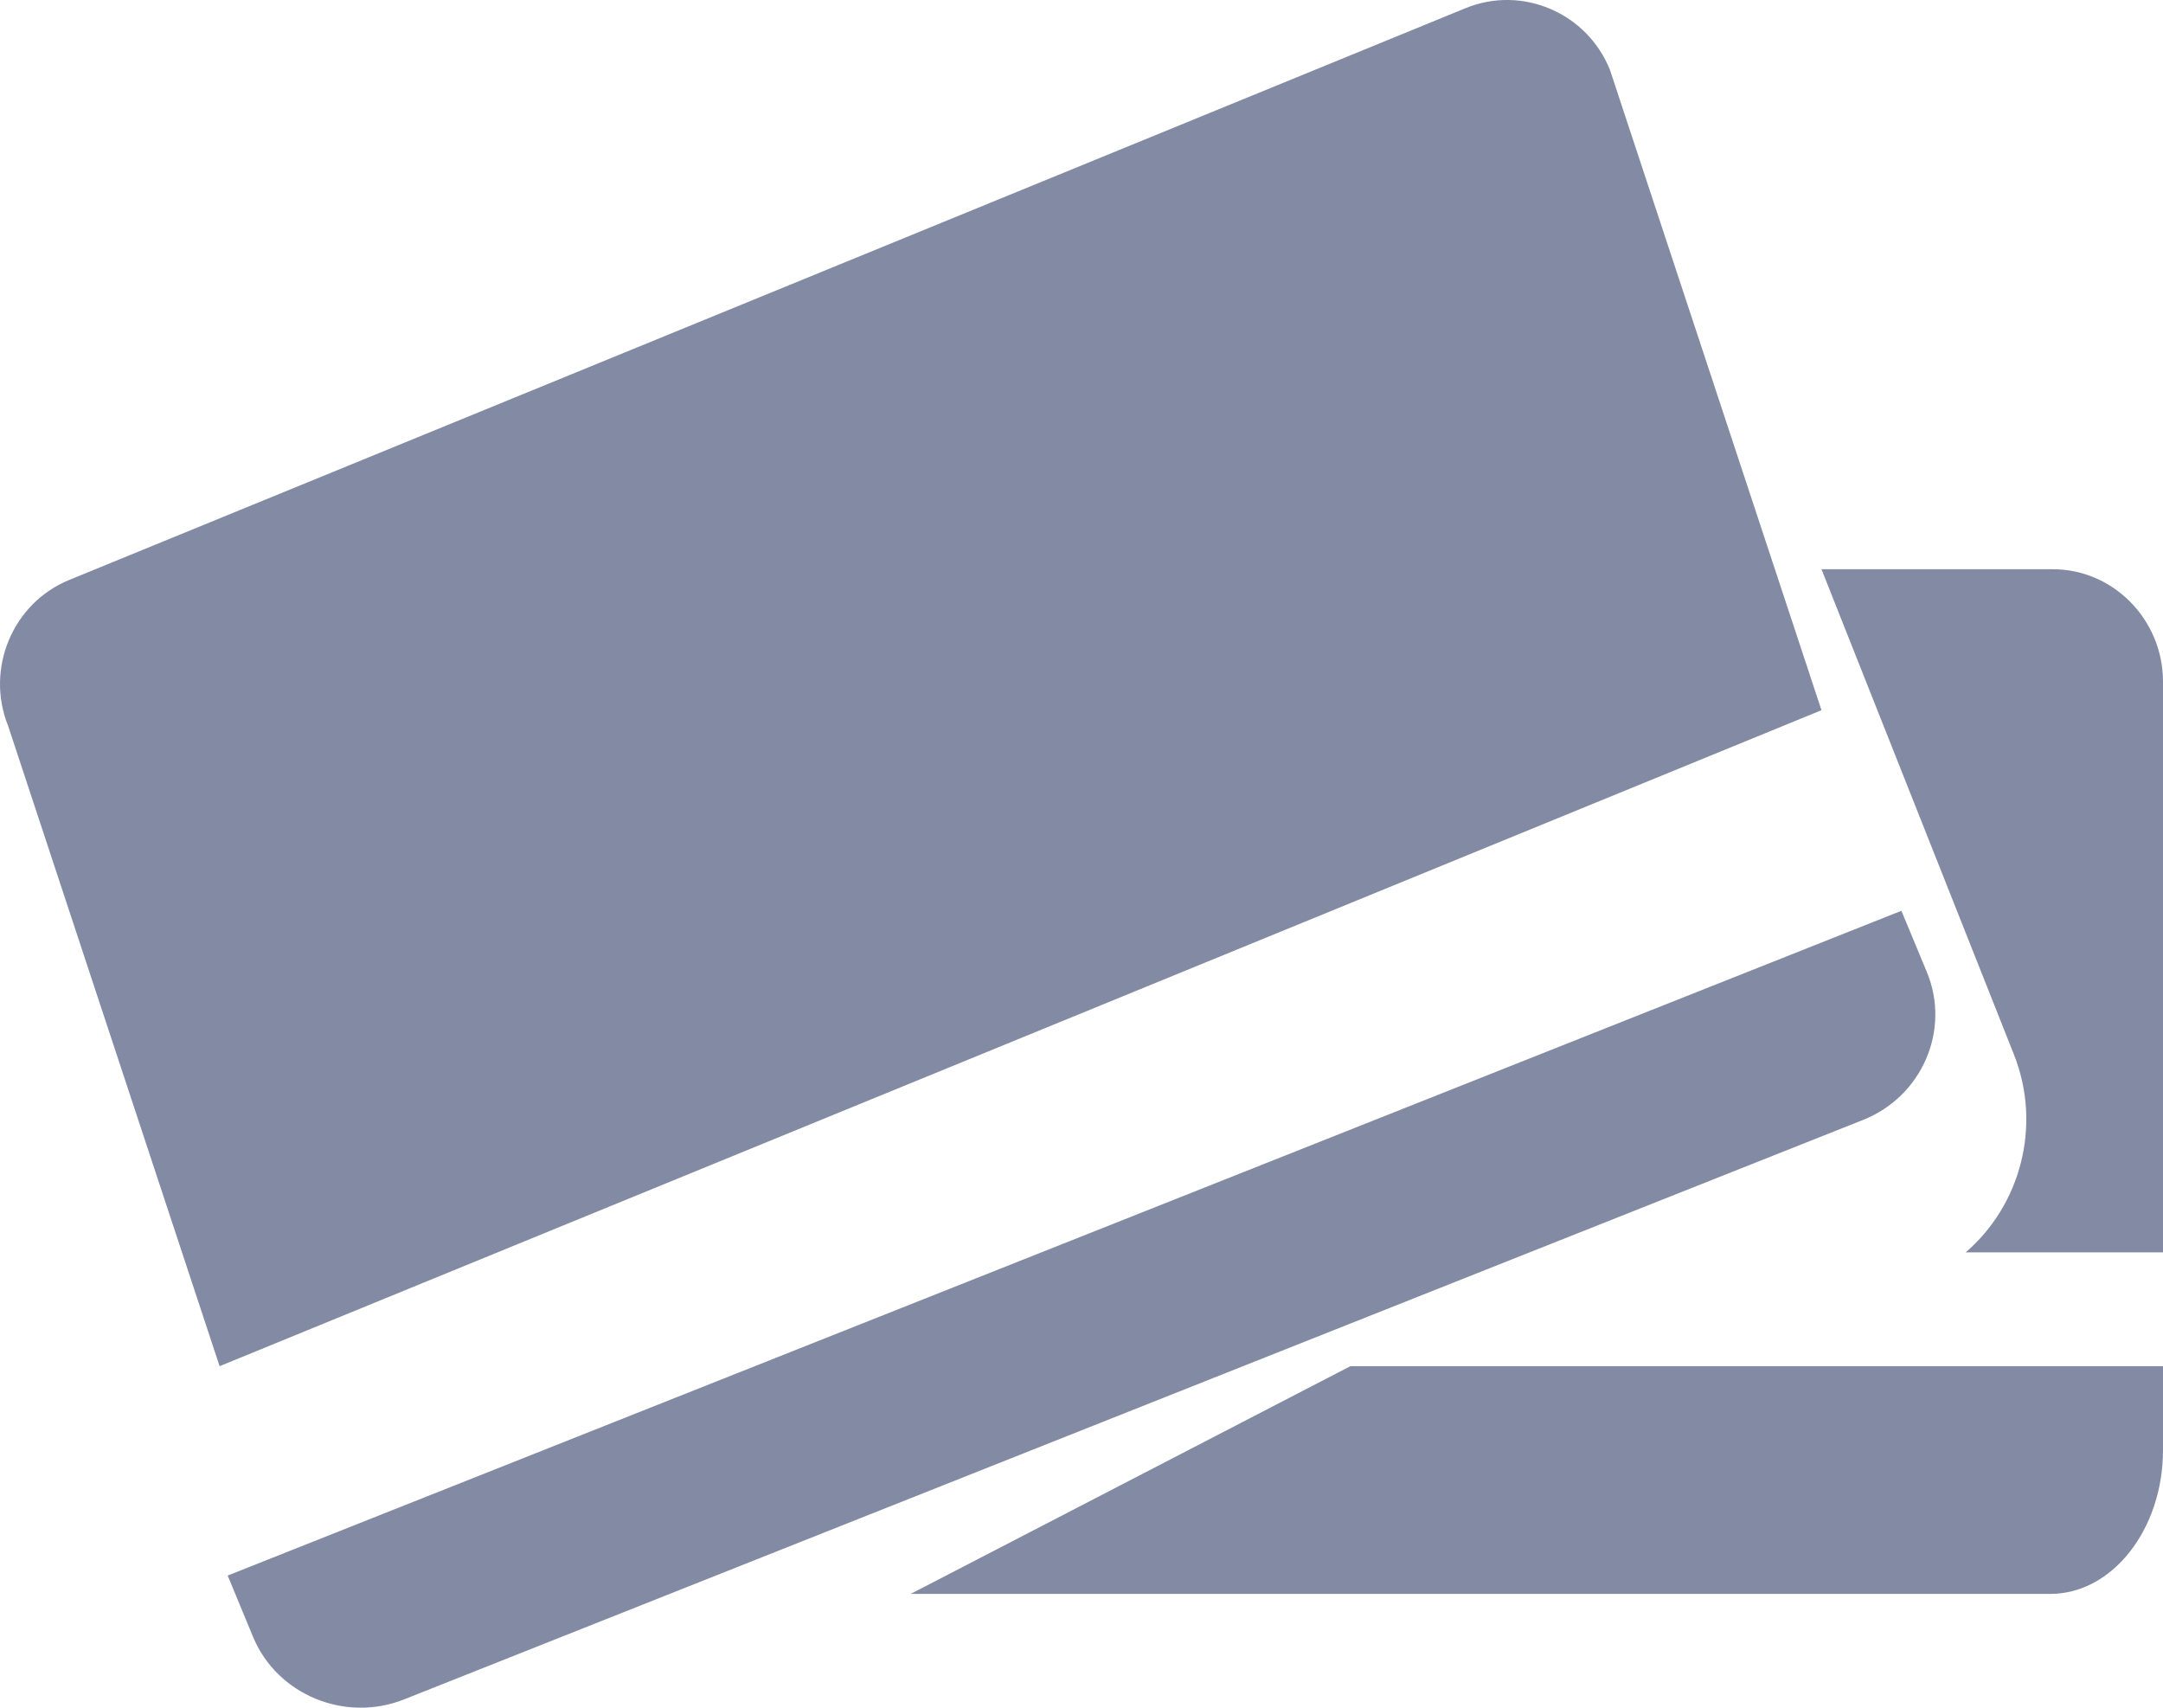 <?xml version="1.0" encoding="UTF-8"?>
<svg width="19px" height="15px" viewBox="0 0 19 15" version="1.1" xmlns="http://www.w3.org/2000/svg" xmlns:xlink="http://www.w3.org/1999/xlink">
    <!-- Generator: Sketch 53.2 (72643) - https://sketchapp.com -->
    <title>分组 8</title>
    <desc>Created with Sketch.</desc>
    <g id="首页" stroke="none" stroke-width="1" fill="none" fill-rule="evenodd">
        <g transform="translate(-66, -329)" fill="#828AA4" fill-rule="nonzero" id="首页左菜单">
            <g>
                <g id="分组-8" transform="translate(66, 329)">
                    <path d="M11.862,12 L8,14 L18.011,14 C18.555,14 19,13.432 19,12.737 L19,12 L11.862,12 L11.862,12 Z" id="路径"></path>
                    <path d="M18.033,5 L16,5 L17.69,9.261 C17.939,9.887 17.748,10.587 17.267,11 L19,11 L19,5.988 C19,5.445 18.565,5 18.033,5 L18.033,5 Z" id="路径"></path>
                    <path d="M2.223,14.378 C2.434,14.886 3.03,15.133 3.549,14.927 L16.365,9.837 C16.884,9.631 17.136,9.047 16.926,8.539 L16.702,8 L2,13.839 L2.223,14.378 L2.223,14.378 Z" id="路径"></path>
                    <path d="M12.873,0.072 L0.608,5.094 C0.111,5.297 -0.13,5.874 0.071,6.375 L1.929,12 L16,6.238 L14.142,0.614 C13.941,0.112 13.37,-0.132 12.873,0.072 Z" id="路径"></path>
                </g>
            </g>
        </g>
    </g>
</svg>